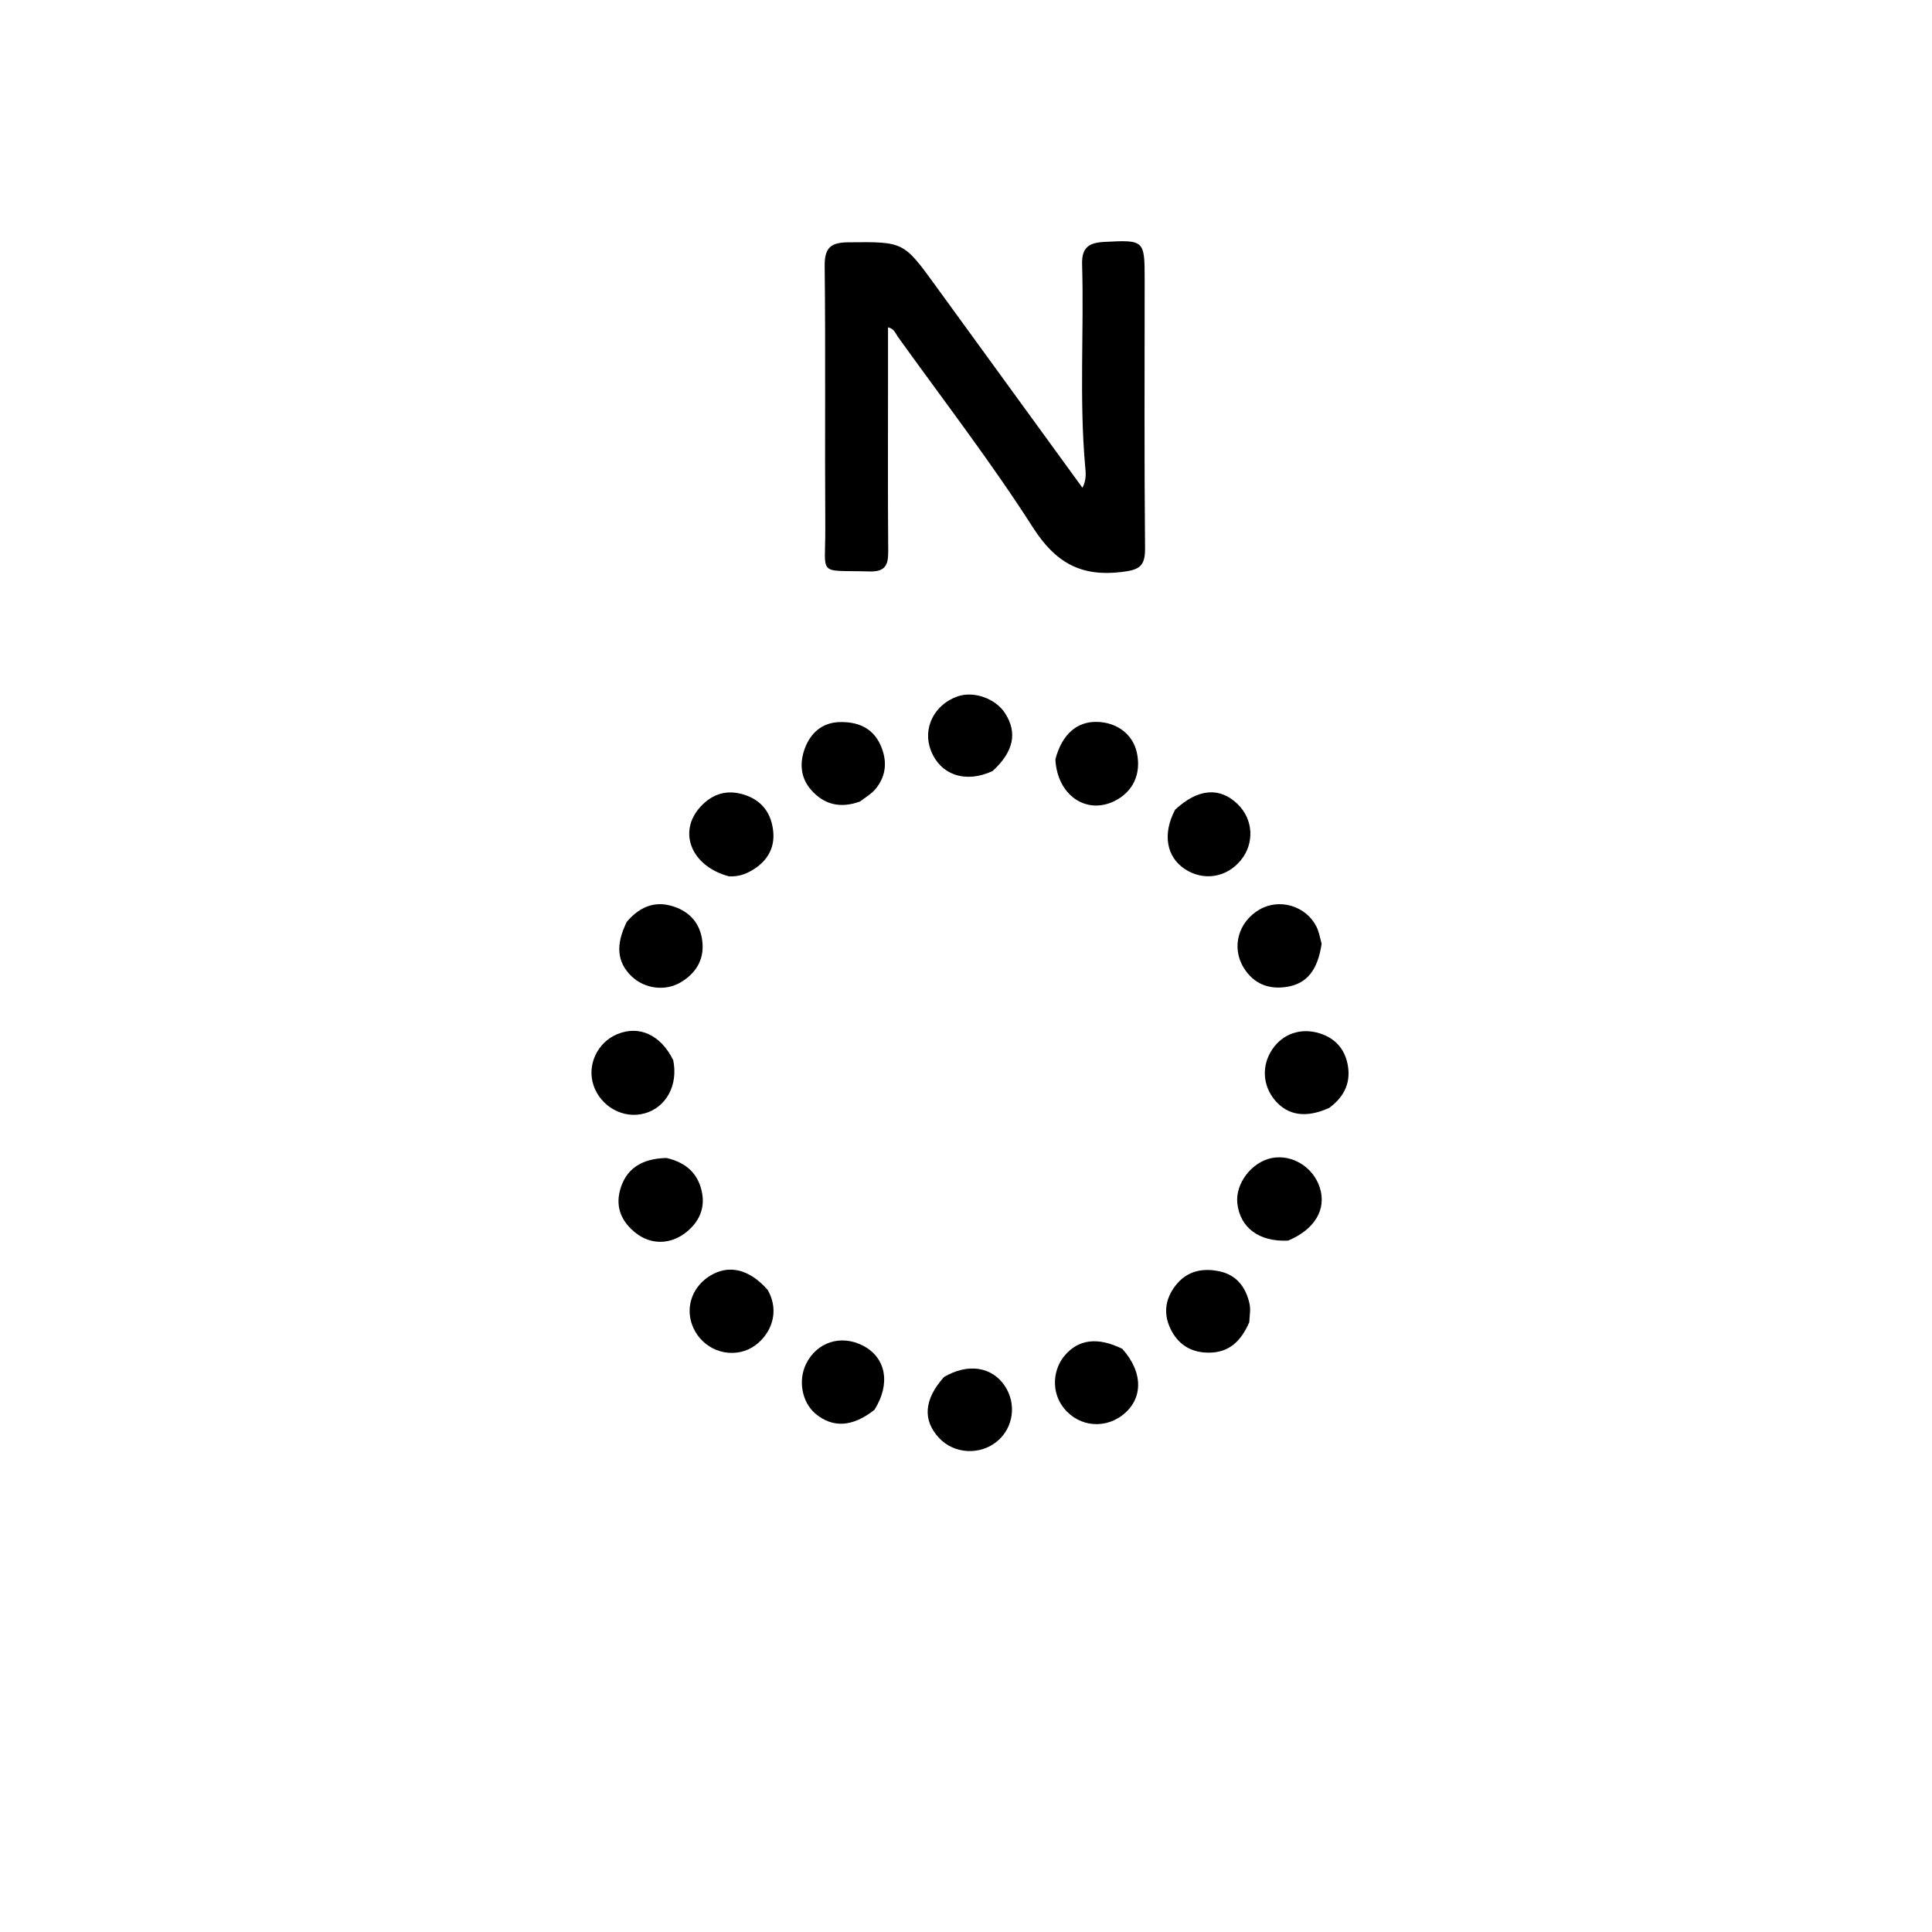 <svg version="1.1" id="Layer_1" xmlns="http://www.w3.org/2000/svg" xmlns:xlink="http://www.w3.org/1999/xlink" x="0px" y="0px"
	 width="100%" viewBox="0 0 512 512" enable-background="new 0 0 512 512" xml:space="preserve">
<path fill="#000000" opacity="1" stroke="none" 
	d="
M253.144,82.883 
	C264.394,98.372 275.444,113.566 286.864,129.269 
	C288.027,126.95 287.718,125.127 287.57,123.447 
	C285.998,105.659 287.286,87.835 286.768,70.04 
	C286.638,65.566 288.593,64.323 292.627,64.111 
	C303.172,63.557 303.348,63.609 303.348,73.852 
	C303.349,97.665 303.225,121.48 303.449,145.291 
	C303.495,150.123 301.902,151.021 297.271,151.584 
	C286.439,152.899 279.71,149.117 273.726,139.766 
	C262.612,122.4 249.969,106.013 237.937,89.237 
	C237.301,88.35 236.979,87.097 235.335,86.748 
	C235.335,91.267 235.335,95.694 235.335,100.122 
	C235.335,115.442 235.262,130.763 235.389,146.083 
	C235.42,149.729 234.62,151.555 230.43,151.438 
	C216.407,151.048 218.793,152.967 218.709,139.876 
	C218.56,116.73 218.807,93.58 218.547,70.436 
	C218.491,65.428 220.386,64.254 224.887,64.212 
	C239.411,64.076 239.409,63.959 247.942,75.726 
	C249.604,78.017 251.276,80.301 253.144,82.883 
z"/>
<path fill="#000000" opacity="1" stroke="none" 
	d="
M341.359,328.773 
	C333.647,329.156 328.611,325.308 327.905,318.9 
	C327.33,313.688 331.689,307.951 337.025,306.894 
	C342.434,305.823 348.062,309.307 349.784,314.791 
	C351.564,320.461 348.467,325.8 341.359,328.773 
z"/>
<path fill="#000000" opacity="1" stroke="none" 
	d="
M250.165,364.925 
	C256.524,361.174 262.873,362.206 266.266,367.252 
	C269.483,372.036 268.581,378.431 264.183,382.023 
	C259.64,385.733 252.802,385.309 248.861,381.072 
	C244.483,376.365 244.823,370.908 250.165,364.925 
z"/>
<path fill="#000000" opacity="1" stroke="none" 
	d="
M193.127,232.227 
	C183.076,229.503 179.543,220.339 185.697,213.725 
	C188.903,210.28 192.829,209.12 197.49,210.698 
	C202.203,212.294 204.469,215.819 204.917,220.394 
	C205.36,224.913 203.168,228.397 199.226,230.684 
	C197.478,231.697 195.611,232.381 193.127,232.227 
z"/>
<path fill="#000000" opacity="1" stroke="none" 
	d="
M311.424,214.573 
	C317.505,208.936 323.246,208.52 327.971,213.083 
	C332.156,217.125 332.515,223.492 328.81,227.997 
	C325.026,232.599 318.951,233.552 314.013,230.319 
	C309.122,227.117 308.009,221.009 311.424,214.573 
z"/>
<path fill="#000000" opacity="1" stroke="none" 
	d="
M166.1,244.294 
	C169.871,239.89 174.175,238.514 179.307,240.522 
	C183.632,242.215 185.889,245.669 186.182,250.115 
	C186.48,254.651 184.203,258.098 180.305,260.377 
	C176.234,262.756 170.776,262.016 167.373,258.731 
	C163.537,255.027 163.054,250.482 166.1,244.294 
z"/>
<path fill="#000000" opacity="1" stroke="none" 
	d="
M350.244,250.104 
	C349.235,257.022 346.371,260.643 341.16,261.509 
	C336.316,262.314 332.274,260.785 329.607,256.48 
	C326.262,251.08 328.147,244.286 333.811,241.02 
	C339.033,238.01 345.985,240.018 348.816,245.459 
	C349.494,246.762 349.766,248.277 350.244,250.104 
z"/>
<path fill="#000000" opacity="1" stroke="none" 
	d="
M178.41,280.961 
	C179.781,287.63 176.501,293.487 170.821,295.064 
	C165.231,296.616 159.212,293.309 157.291,287.631 
	C155.48,282.277 158.296,276.234 163.624,274.042 
	C169.378,271.675 175.107,274.221 178.41,280.961 
z"/>
<path fill="#000000" opacity="1" stroke="none" 
	d="
M352.271,293.59 
	C346.134,296.389 341.292,295.624 337.891,291.598 
	C334.6,287.702 334.294,282.426 337.112,278.18 
	C339.927,273.939 344.728,272.264 349.811,273.869 
	C353.808,275.131 356.319,277.971 357.123,281.996 
	C358.05,286.639 356.452,290.507 352.271,293.59 
z"/>
<path fill="#000000" opacity="1" stroke="none" 
	d="
M176.637,306.879 
	C182.122,308.135 185.253,311.326 186.102,316.417 
	C186.786,320.522 185.088,323.948 181.904,326.515 
	C177.816,329.811 172.634,329.995 168.527,326.788 
	C164.87,323.932 163.025,320.14 164.324,315.369 
	C165.816,309.892 169.866,307.018 176.637,306.879 
z"/>
<path fill="#000000" opacity="1" stroke="none" 
	d="
M297.401,357.445 
	C303.085,363.711 302.957,370.882 297.399,375.081 
	C292.101,379.084 284.886,377.806 281.261,372.223 
	C278.705,368.286 279.087,362.851 282.176,359.208 
	C285.805,354.928 290.893,354.249 297.401,357.445 
z"/>
<path fill="#000000" opacity="1" stroke="none" 
	d="
M263.069,204.323 
	C255.879,207.684 249.246,205.365 246.711,198.93 
	C244.413,193.097 247.509,186.76 253.729,184.566 
	C258.069,183.036 263.891,185.114 266.404,189.091 
	C269.642,194.216 268.656,199.146 263.069,204.323 
z"/>
<path fill="#000000" opacity="1" stroke="none" 
	d="
M279.687,201.225 
	C281.436,194.594 285.397,191.181 290.723,191.305 
	C296.061,191.429 300.244,194.655 301.278,199.446 
	C302.499,205.098 300.285,209.861 295.3,212.307 
	C287.849,215.964 280.154,210.714 279.687,201.225 
z"/>
<path fill="#000000" opacity="1" stroke="none" 
	d="
M331.066,350.408 
	C328.897,355.382 325.783,358.457 320.372,358.467 
	C315.967,358.475 312.614,356.608 310.535,352.812 
	C308.248,348.637 308.585,344.476 311.532,340.676 
	C314.536,336.801 318.699,335.961 323.185,336.914 
	C327.733,337.88 330.201,341.165 331.146,345.548 
	C331.452,346.972 331.18,348.521 331.066,350.408 
z"/>
<path fill="#000000" opacity="1" stroke="none" 
	d="
M231.74,373.614 
	C225.935,378.2 220.714,378.463 216.162,374.688 
	C212.561,371.702 211.442,365.925 213.605,361.485 
	C216.454,355.636 222.916,353.576 228.775,356.651 
	C234.786,359.805 236.113,366.673 231.74,373.614 
z"/>
<path fill="#000000" opacity="1" stroke="none" 
	d="
M227.89,212.416 
	C222.601,214.333 218.324,213.174 214.951,209.336 
	C212.062,206.049 211.859,202.018 213.369,198.123 
	C214.908,194.156 217.96,191.517 222.364,191.366 
	C227.112,191.203 231.244,192.752 233.348,197.461 
	C235.168,201.536 234.948,205.557 232.025,209.09 
	C230.998,210.332 229.526,211.205 227.89,212.416 
z"/>
<path fill="#000000" opacity="1" stroke="none" 
	d="
M203.438,341.83 
	C207.64,349.221 202.511,356.315 197.333,357.993 
	C191.52,359.878 185.334,356.691 183.335,350.86 
	C181.67,346.002 183.681,340.784 188.282,338.026 
	C193.216,335.069 198.569,336.308 203.438,341.83 
z"/>
</svg>